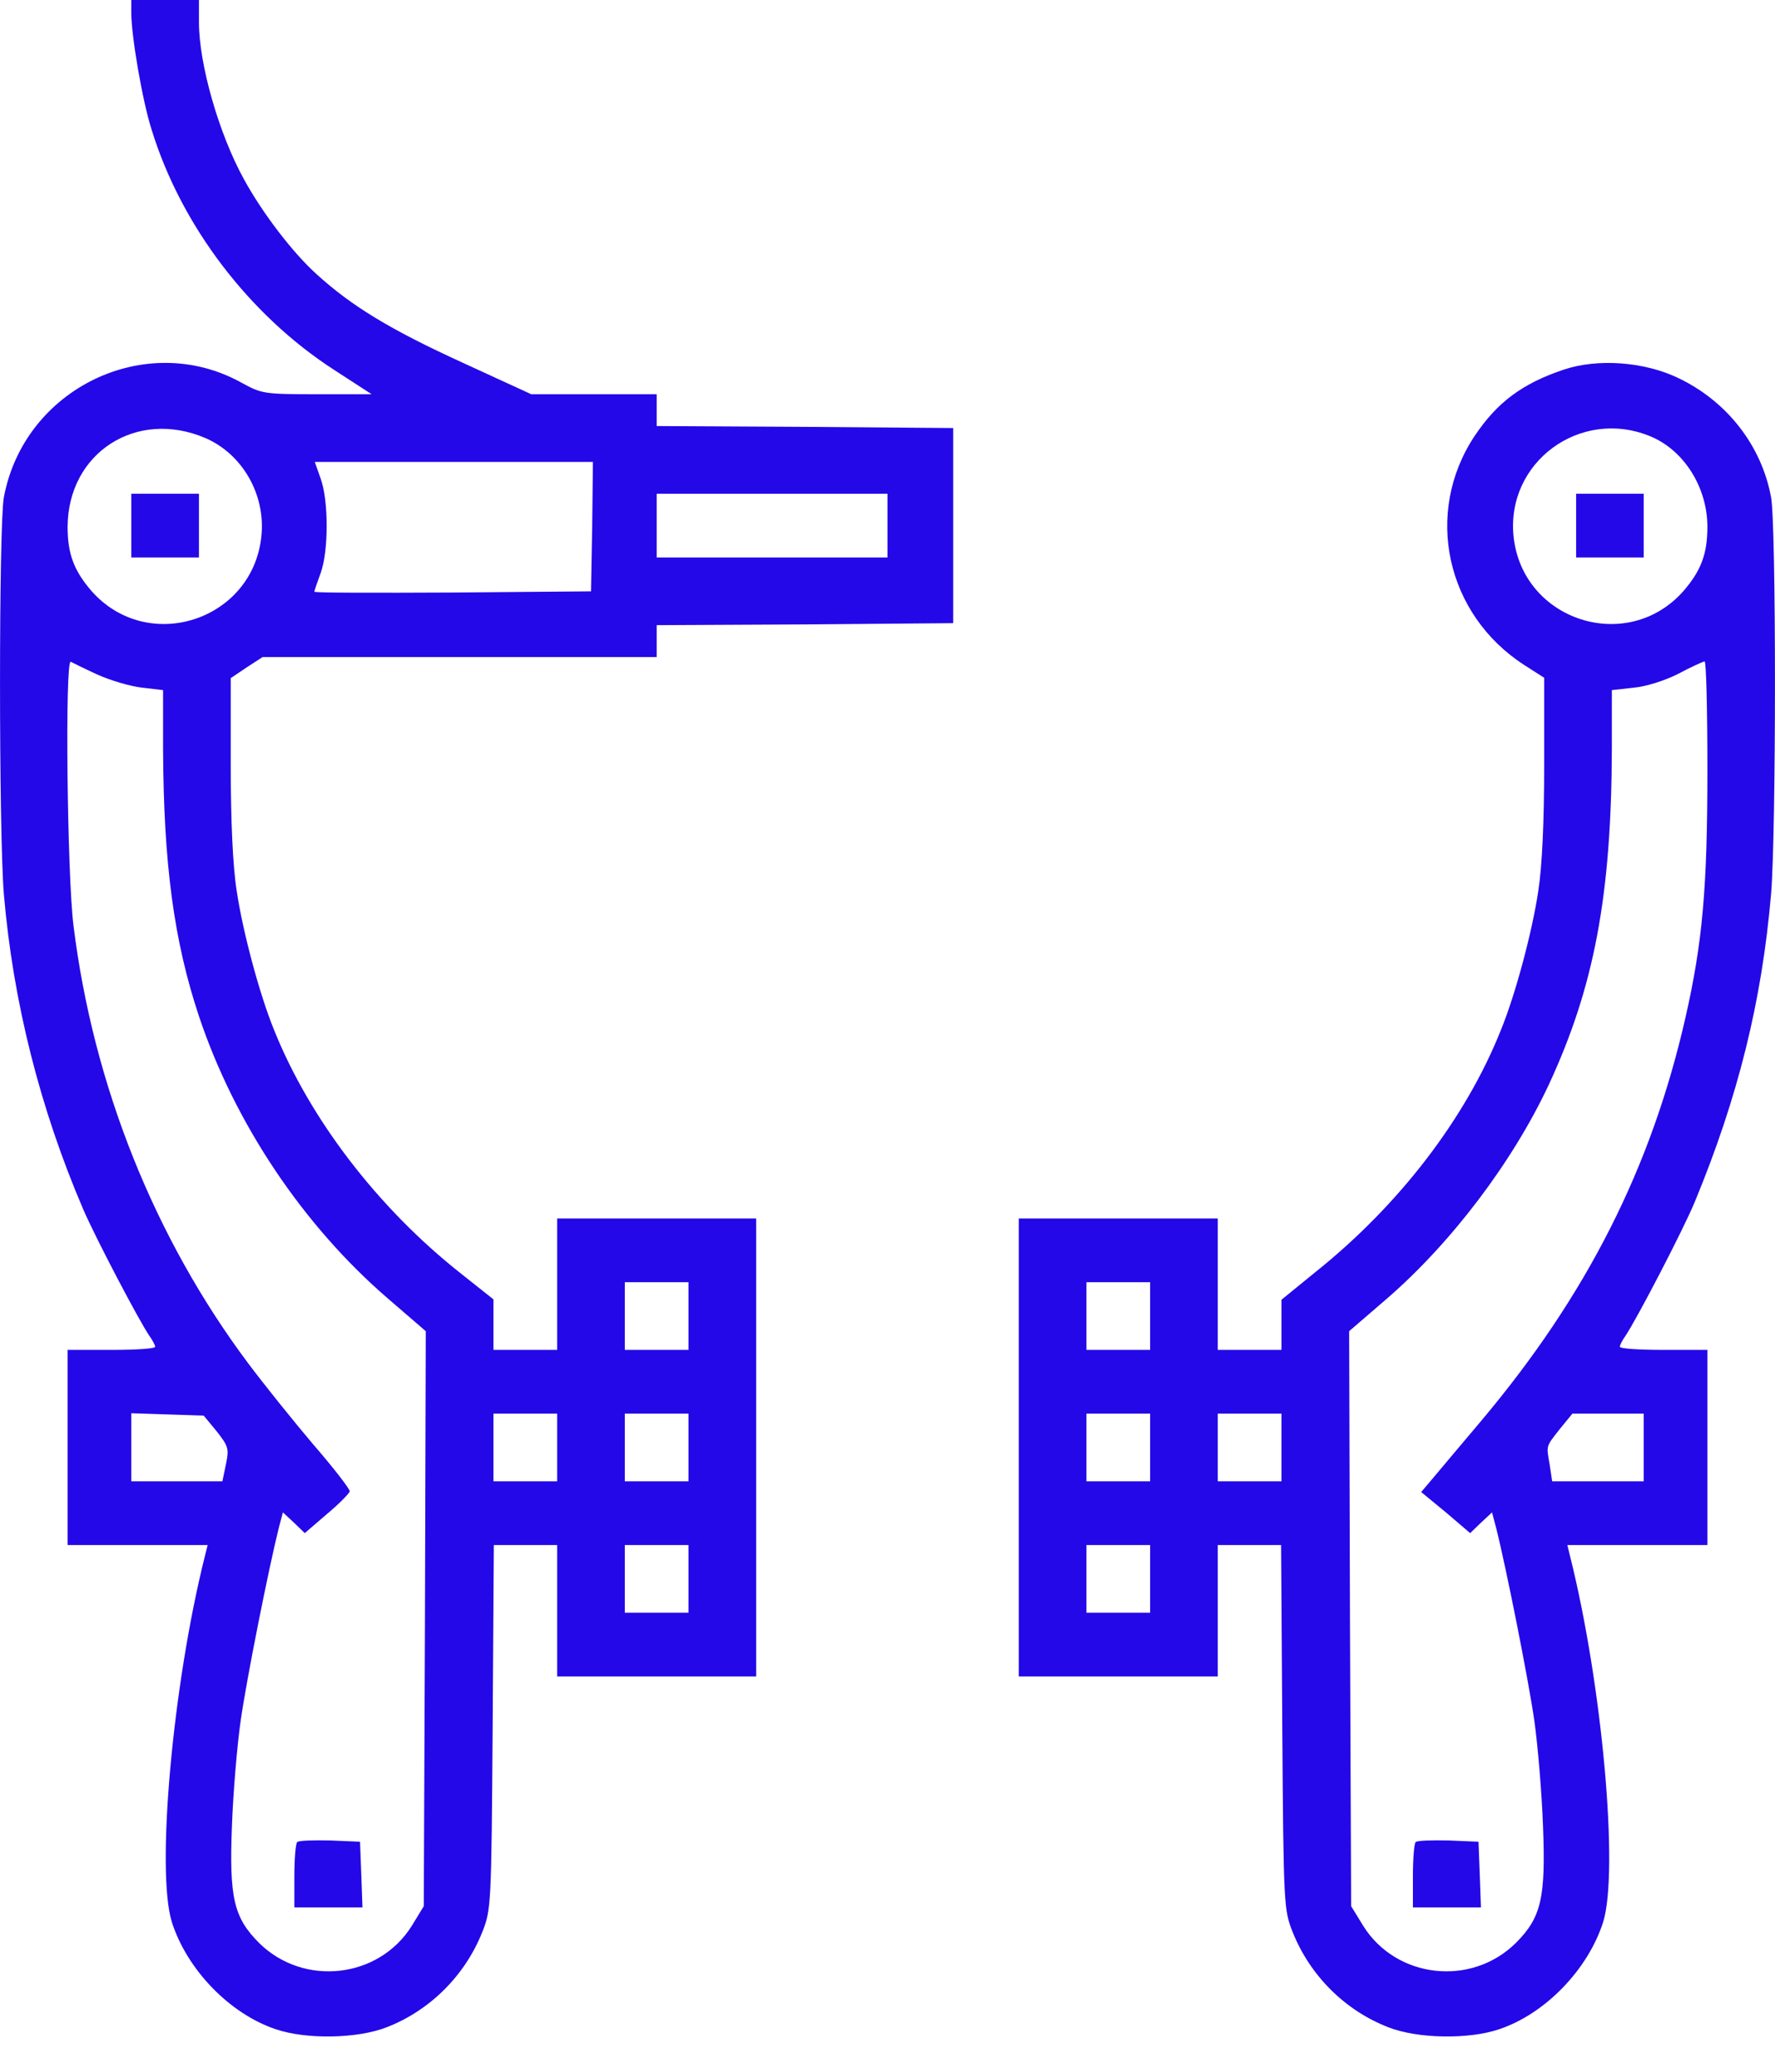 <svg width="24" height="28" viewBox="0 0 24 28" fill="none" xmlns="http://www.w3.org/2000/svg">
<path d="M1.775 0.172C1.775 0.484 1.925 1.362 2.049 1.749C2.447 3.046 3.368 4.257 4.519 5L5.025 5.328H4.288C3.572 5.328 3.54 5.323 3.265 5.172C1.974 4.456 0.327 5.247 0.052 6.722C-0.017 7.098 -0.017 11.242 0.052 12.082C0.176 13.54 0.542 14.983 1.123 16.339C1.29 16.727 1.872 17.835 2.017 18.05C2.06 18.11 2.098 18.18 2.098 18.201C2.098 18.228 1.834 18.244 1.506 18.244H0.914V19.563V20.881H1.861H2.808L2.77 21.032C2.334 22.77 2.108 25.289 2.324 25.978C2.528 26.618 3.104 27.216 3.728 27.425C4.137 27.565 4.831 27.555 5.23 27.398C5.811 27.172 6.285 26.704 6.521 26.112C6.64 25.811 6.645 25.762 6.661 23.341L6.677 20.881H7.108H7.533V21.769V22.657H8.879H10.224V19.563V16.468H8.879H7.533V17.356V18.244H7.103H6.672V17.905V17.561L6.231 17.211C5.106 16.323 4.186 15.117 3.707 13.923C3.508 13.438 3.282 12.588 3.201 12.044C3.147 11.705 3.12 11.097 3.12 10.338V9.165L3.335 9.02L3.551 8.88H6.215H8.879V8.665V8.449L10.886 8.439L12.888 8.422V7.104V5.785L10.886 5.769L8.879 5.758V5.543V5.328H8.034H7.183L6.258 4.903C5.267 4.451 4.751 4.133 4.283 3.708C3.954 3.412 3.545 2.874 3.298 2.422C2.959 1.808 2.69 0.866 2.69 0.301V-5.14984e-05H2.232H1.775V0.172ZM2.776 5.92C3.276 6.135 3.594 6.684 3.534 7.249C3.416 8.39 1.995 8.848 1.236 7.986C1 7.712 0.914 7.486 0.914 7.12C0.919 6.119 1.845 5.522 2.776 5.92ZM8.007 7.115L7.991 7.992L6.123 8.008C5.09 8.013 4.25 8.013 4.25 7.997C4.25 7.986 4.288 7.873 4.336 7.744C4.444 7.443 4.444 6.77 4.336 6.469L4.256 6.243H6.139H8.017L8.007 7.115ZM12 7.104V7.534H10.439H8.879V7.104V6.673H10.439H12V7.104ZM1.317 9.117C1.495 9.197 1.769 9.278 1.925 9.294L2.205 9.327V10.112C2.211 11.668 2.35 12.712 2.69 13.734C3.174 15.182 4.1 16.565 5.251 17.555L5.757 17.991L5.746 21.877L5.73 25.762L5.569 26.026C5.122 26.742 4.105 26.855 3.502 26.258C3.158 25.913 3.099 25.644 3.136 24.675C3.152 24.234 3.206 23.588 3.255 23.249C3.335 22.689 3.637 21.177 3.771 20.644L3.825 20.44L3.976 20.58L4.121 20.72L4.422 20.461C4.589 20.322 4.724 20.182 4.729 20.155C4.729 20.122 4.509 19.837 4.234 19.52C3.96 19.197 3.567 18.707 3.357 18.427C2.092 16.737 1.263 14.676 0.994 12.513C0.908 11.835 0.876 8.907 0.957 8.944C0.978 8.955 1.14 9.036 1.317 9.117ZM9.309 17.787V18.244H8.879H8.448V17.787V17.329H8.879H9.309V17.787ZM2.932 19.347C3.088 19.547 3.099 19.579 3.055 19.789L3.007 20.02H2.388H1.775V19.563V19.1L2.264 19.116L2.754 19.132L2.932 19.347ZM7.533 19.563V20.02H7.103H6.672V19.563V19.105H7.103H7.533V19.563ZM9.309 19.563V20.02H8.879H8.448V19.563V19.105H8.879H9.309V19.563ZM9.309 21.339V21.796H8.879H8.448V21.339V20.881H8.879H9.309V21.339Z" fill="#2408E8"/>
<path d="M1.775 7.104V7.534H2.233H2.69V7.104V6.673H2.233H1.775V7.104Z" fill="#2408E8"/>
<path d="M4.018 24.896C3.997 24.918 3.98 25.127 3.98 25.359V25.779H4.438H4.901L4.885 25.332L4.868 24.891L4.465 24.874C4.239 24.869 4.04 24.874 4.018 24.896Z" fill="#2408E8"/>
<path d="M21.148 4.994C20.583 5.183 20.244 5.436 19.938 5.893C19.249 6.932 19.55 8.304 20.61 8.988L20.879 9.16V10.338C20.879 11.097 20.852 11.705 20.799 12.044C20.718 12.588 20.492 13.438 20.293 13.923C19.819 15.112 18.92 16.285 17.79 17.189L17.327 17.566V17.905V18.244H16.897H16.466V17.356V16.468H15.121H13.775V19.563V22.657H15.121H16.466V21.769V20.881H16.891H17.322L17.338 23.341C17.354 25.762 17.36 25.811 17.478 26.112C17.715 26.704 18.188 27.172 18.77 27.398C19.168 27.555 19.862 27.565 20.271 27.425C20.895 27.216 21.471 26.618 21.676 25.978C21.891 25.289 21.665 22.77 21.229 21.032L21.192 20.881H22.139H23.086V19.563V18.244H22.494C22.171 18.244 21.902 18.228 21.902 18.201C21.902 18.18 21.934 18.115 21.977 18.056C22.133 17.824 22.752 16.635 22.914 16.247C23.5 14.832 23.823 13.53 23.947 12.082C24.017 11.242 24.017 7.098 23.947 6.722C23.818 6.017 23.344 5.414 22.677 5.102C22.219 4.887 21.601 4.844 21.148 4.994ZM22.305 5.893C22.763 6.076 23.086 6.582 23.086 7.12C23.086 7.486 23 7.712 22.763 7.987C22.004 8.848 20.583 8.39 20.465 7.249C20.363 6.248 21.364 5.511 22.305 5.893ZM23.086 10.403C23.086 11.996 23.021 12.733 22.79 13.75C22.327 15.785 21.455 17.507 20.024 19.207C19.738 19.547 19.442 19.896 19.362 19.993L19.216 20.165L19.55 20.44L19.878 20.72L20.024 20.58L20.174 20.44L20.228 20.644C20.363 21.177 20.664 22.689 20.745 23.249C20.793 23.588 20.847 24.234 20.863 24.675C20.901 25.644 20.842 25.913 20.497 26.258C19.895 26.855 18.877 26.742 18.431 26.026L18.269 25.762L18.253 21.877L18.242 17.991L18.748 17.555C19.62 16.802 20.449 15.709 20.939 14.665C21.557 13.336 21.789 12.098 21.794 10.112V9.327L22.09 9.294C22.262 9.278 22.515 9.197 22.693 9.106C22.865 9.014 23.021 8.944 23.048 8.939C23.07 8.934 23.086 9.596 23.086 10.403ZM15.551 17.787V18.244H15.121H14.69V17.787V17.329H15.121H15.551V17.787ZM15.551 19.563V20.02H15.121H14.69V19.563V19.105H15.121H15.551V19.563ZM17.327 19.563V20.02H16.897H16.466V19.563V19.105H16.897H17.327V19.563ZM22.225 19.563V20.02H21.606H20.987L20.955 19.805C20.906 19.525 20.901 19.557 21.089 19.315L21.261 19.105H21.74H22.225V19.563ZM15.551 21.339V21.796H15.121H14.69V21.339V20.881H15.121H15.551V21.339Z" fill="#2408E8"/>
<path d="M21.311 7.104V7.534H21.768H22.225V7.104V6.673H21.768H21.311V7.104Z" fill="#2408E8"/>
<path d="M19.141 24.896C19.12 24.918 19.104 25.127 19.104 25.359V25.779H19.561H20.024L20.008 25.332L19.991 24.891L19.588 24.874C19.362 24.869 19.163 24.874 19.141 24.896Z" fill="#2408E8"/>
</svg>
